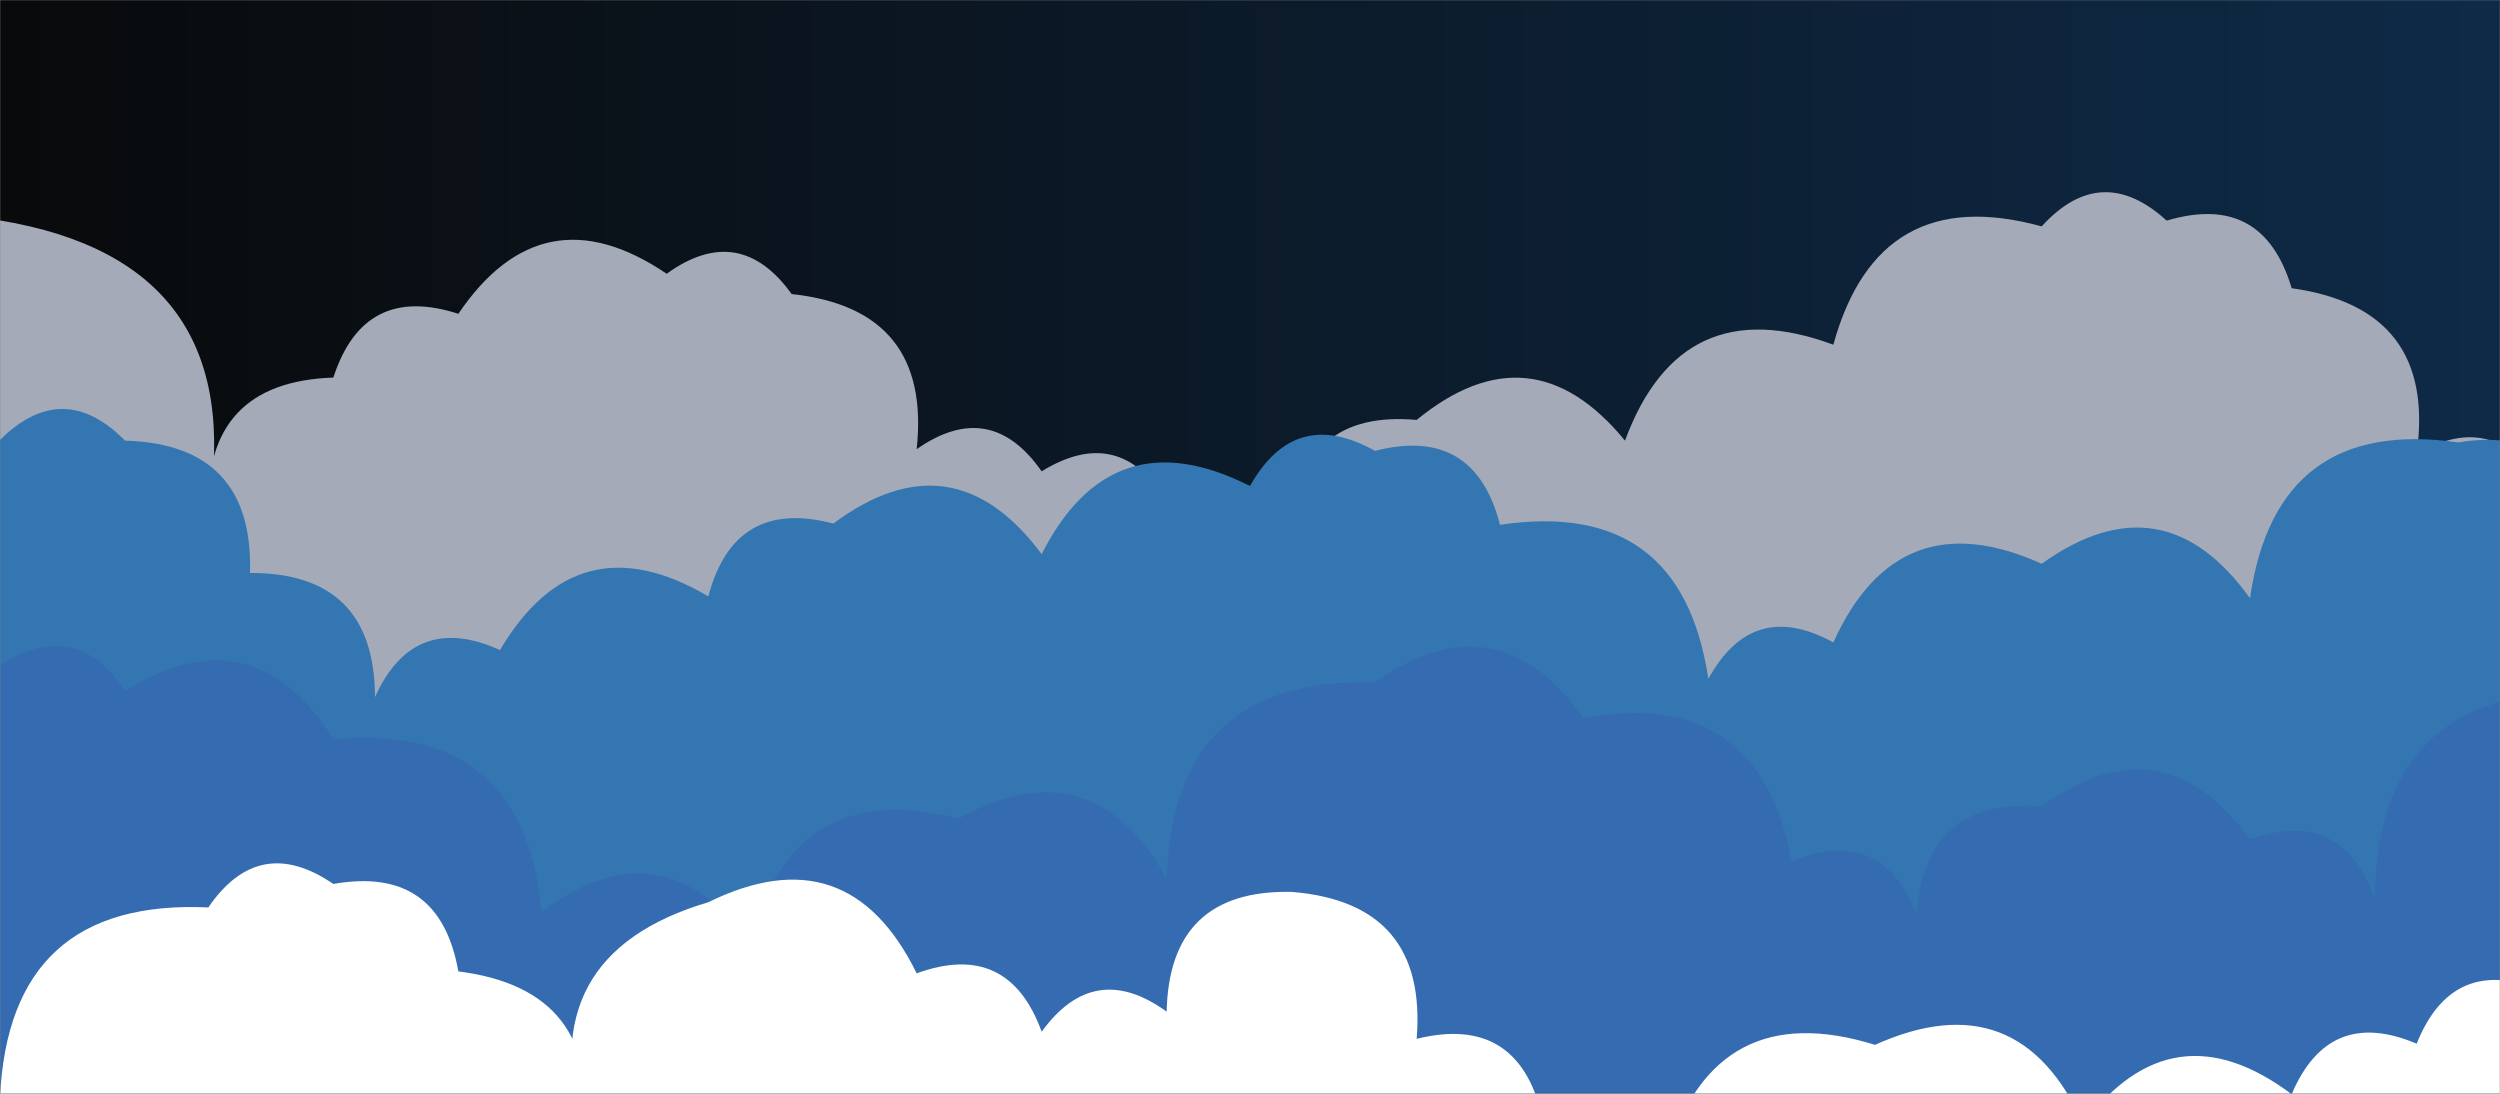 <svg xmlns="http://www.w3.org/2000/svg" version="1.1" xmlns:xlink="http://www.w3.org/1999/xlink" xmlns:svgjs="http://svgjs.dev/svgjs" width="1280" height="560" preserveAspectRatio="none" viewBox="0 0 1280 560"><rect x="0" y="0" width="1280" height="560" fill="#808080" stroke="none"/><g mask="url(&quot;#SvgjsMask1250&quot;)" fill="none"><rect width="1280" height="560" x="0" y="0" fill="url(&quot;#SvgjsLinearGradient1251&quot;)"></rect><path d="M1301.333 560L0 560 L0 112.87Q127.78 133.99, 106.667 261.77Q104.44 195.54, 170.667 193.32Q186.34 145, 234.667 160.67Q277.75 97.08, 341.333 140.16Q378.53 113.36, 405.333 150.55Q477.05 158.26, 469.333 229.98Q507 203.65, 533.333 241.32Q572.92 216.91, 597.333 256.49Q635.35 230.51, 661.333 268.53Q666.57 209.76, 725.333 215Q783.97 166.97, 832 225.61Q860.77 147.72, 938.667 176.49Q961.71 92.87, 1045.333 115.91Q1075.86 82.44, 1109.333 112.96Q1158.63 98.26, 1173.333 147.56Q1247.7 157.93, 1237.333 232.29Q1278.11 209.07, 1301.333 249.85z" fill="rgba(164, 170, 184, 1)"></path><path d="M1322.667 560L0 560 L0 225.23Q32.18 193.41, 64 225.59Q129.89 227.48, 128 293.37Q191.77 293.14, 192 356.91Q211.96 312.87, 256 332.83Q295.6 265.76, 362.667 305.36Q376.02 254.72, 426.667 268.07Q487.82 222.56, 533.333 283.72Q569.23 212.95, 640 248.85Q663 207.85, 704 230.85Q754.93 217.78, 768 268.71Q860.78 254.83, 874.667 347.61Q897.33 306.27, 938.667 328.93Q971.86 255.46, 1045.333 288.66Q1107.51 244.17, 1152 306.35Q1165.42 213.11, 1258.667 226.53Q1313.39 217.25, 1322.667 271.97z" fill="rgba(51, 118, 177, 1)"></path><path d="M1322.667 560L0 560 L0 340.79Q38.48 315.27, 64 353.76Q129.71 312.8, 170.667 378.51Q268.13 369.3, 277.333 466.76Q338.37 421.13, 384 482.16Q405.84 397.33, 490.667 419.17Q559.38 381.21, 597.333 449.92Q600.37 346.29, 704 349.33Q766.49 305.16, 810.667 367.65Q900.68 351, 917.333 441.02Q962.47 422.16, 981.333 467.3Q986.12 408.09, 1045.333 412.87Q1107.11 367.98, 1152 429.76Q1199.22 412.98, 1216 460.2Q1216.19 353.72, 1322.667 353.91z" fill="#356cb1"></path><path d="M1301.333 560L0 560 L0 561.88Q4.7 459.91, 106.667 464.61Q132.66 426.6, 170.667 452.59Q225.05 442.98, 234.667 497.36Q307.88 506.57, 298.667 579.78Q271.75 488.86, 362.667 461.94Q434.2 426.81, 469.333 498.34Q516.29 481.3, 533.333 528.26Q560.19 491.12, 597.333 517.97Q598.67 455.31, 661.333 456.65Q730.95 462.27, 725.333 531.89Q776.64 519.2, 789.333 570.51Q831.63 548.81, 853.333 591.1Q878.6 509.7, 960 534.96Q1033.59 501.88, 1066.667 575.47Q1112.39 514.53, 1173.333 560.25Q1192.39 515.31, 1237.333 534.37Q1255.63 488.66, 1301.333 506.96z" fill="white"></path></g><defs><mask id="SvgjsMask1250"><rect width="1280" height="560" fill="#ffffff"></rect></mask><linearGradient x1="100%" y1="50%" x2="0%" y2="50%" gradientUnits="userSpaceOnUse" id="SvgjsLinearGradient1251"><stop stop-color="#0e2a47" offset="0"></stop><stop stop-color="rgba(9, 10, 11, 1)" offset="1"></stop></linearGradient></defs></svg>